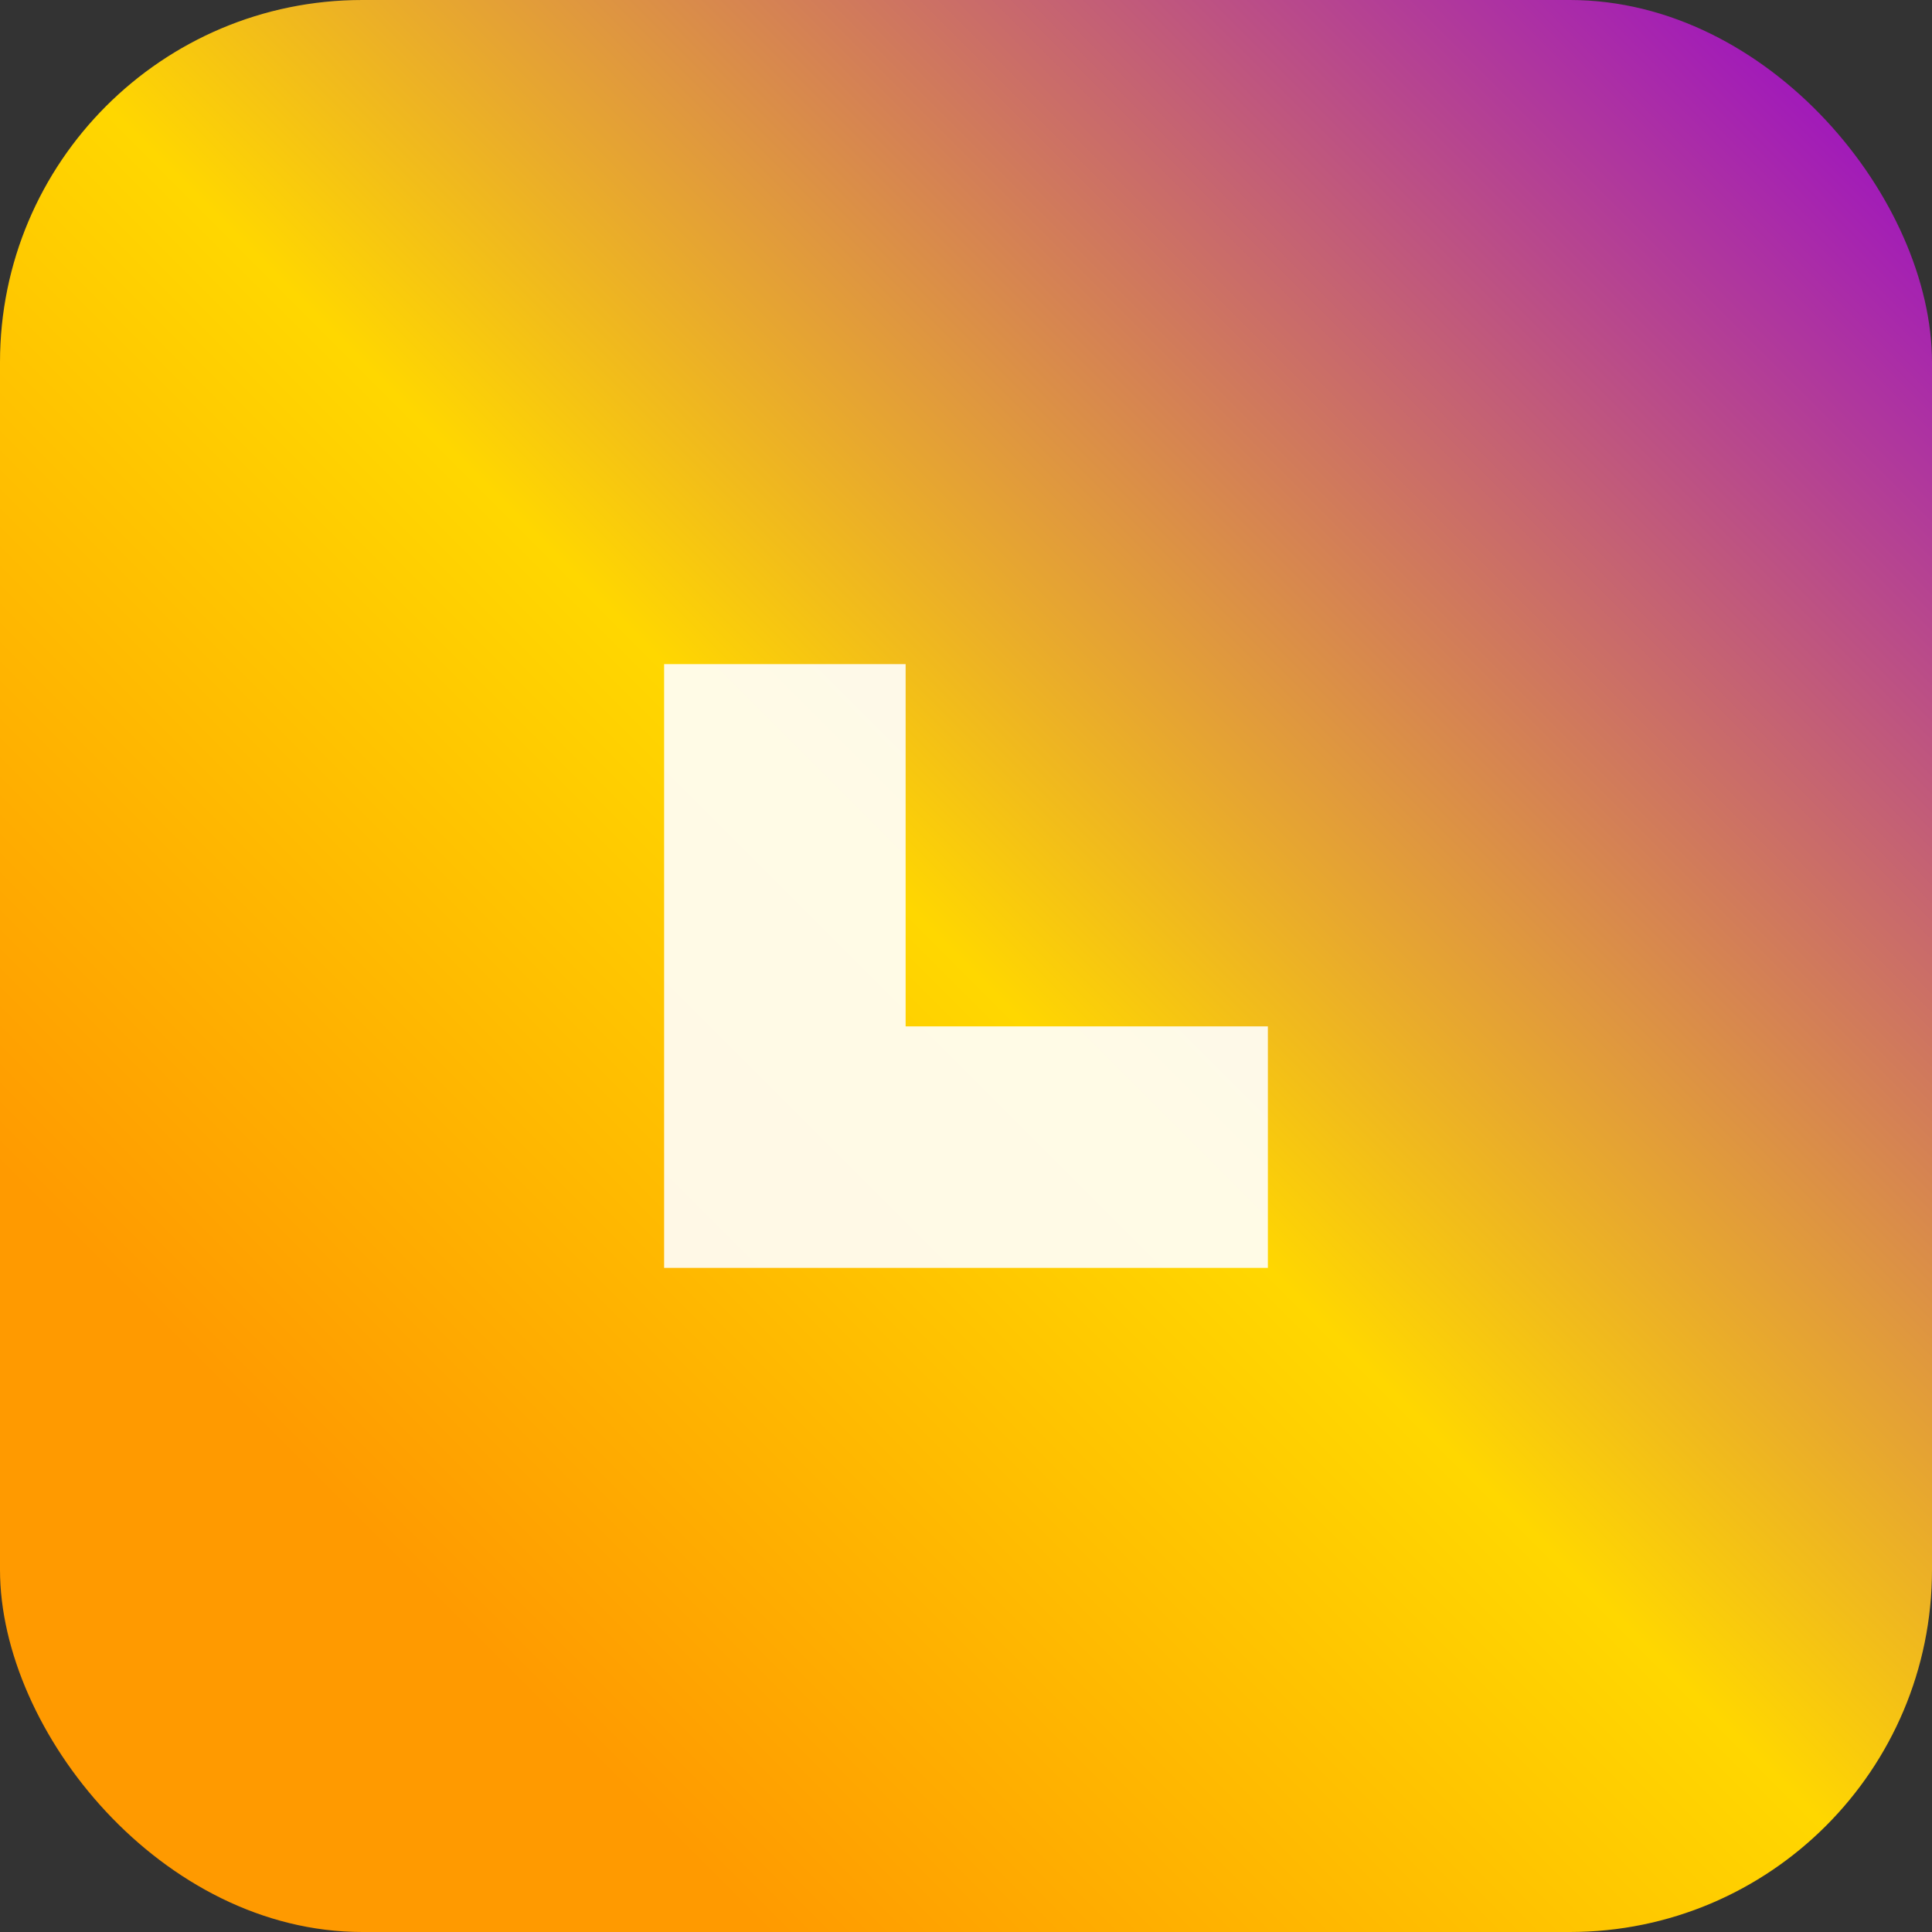<svg width="64" height="64" viewBox="0 0 64 64" xmlns="http://www.w3.org/2000/svg">
    <rect x="0" y="0" width="64" height="64" fill="#333333" stroke="none"/>
    <!-- Summer gradient with cyan -->
    <defs>
        <linearGradient id="summerGradient" x1="0%" y1="100%" x2="100%" y2="0%">
            <stop offset="0%" stop-color="#FF9A00" /> <!-- Bright orange -->
            <stop offset="20%" stop-color="#FF9A00" /> <!-- Bright orange -->
            <stop offset="50%" stop-color="#FFD700" /> <!-- Gold -->
            <stop offset="100%" stop-color="#9400D3" /> <!-- Coral pink -->
        </linearGradient>
    </defs>

    <!-- Background -->
    <rect width="64" height="64" rx="12" fill="url(#summerGradient)"/>

    <!-- Correct "L" (right-side-up) -->
    <path d="M22,22 L22,42 L42,42 L42,34 L30,34 L30,22 Z" fill="white" fill-opacity="0.9"/>
</svg>